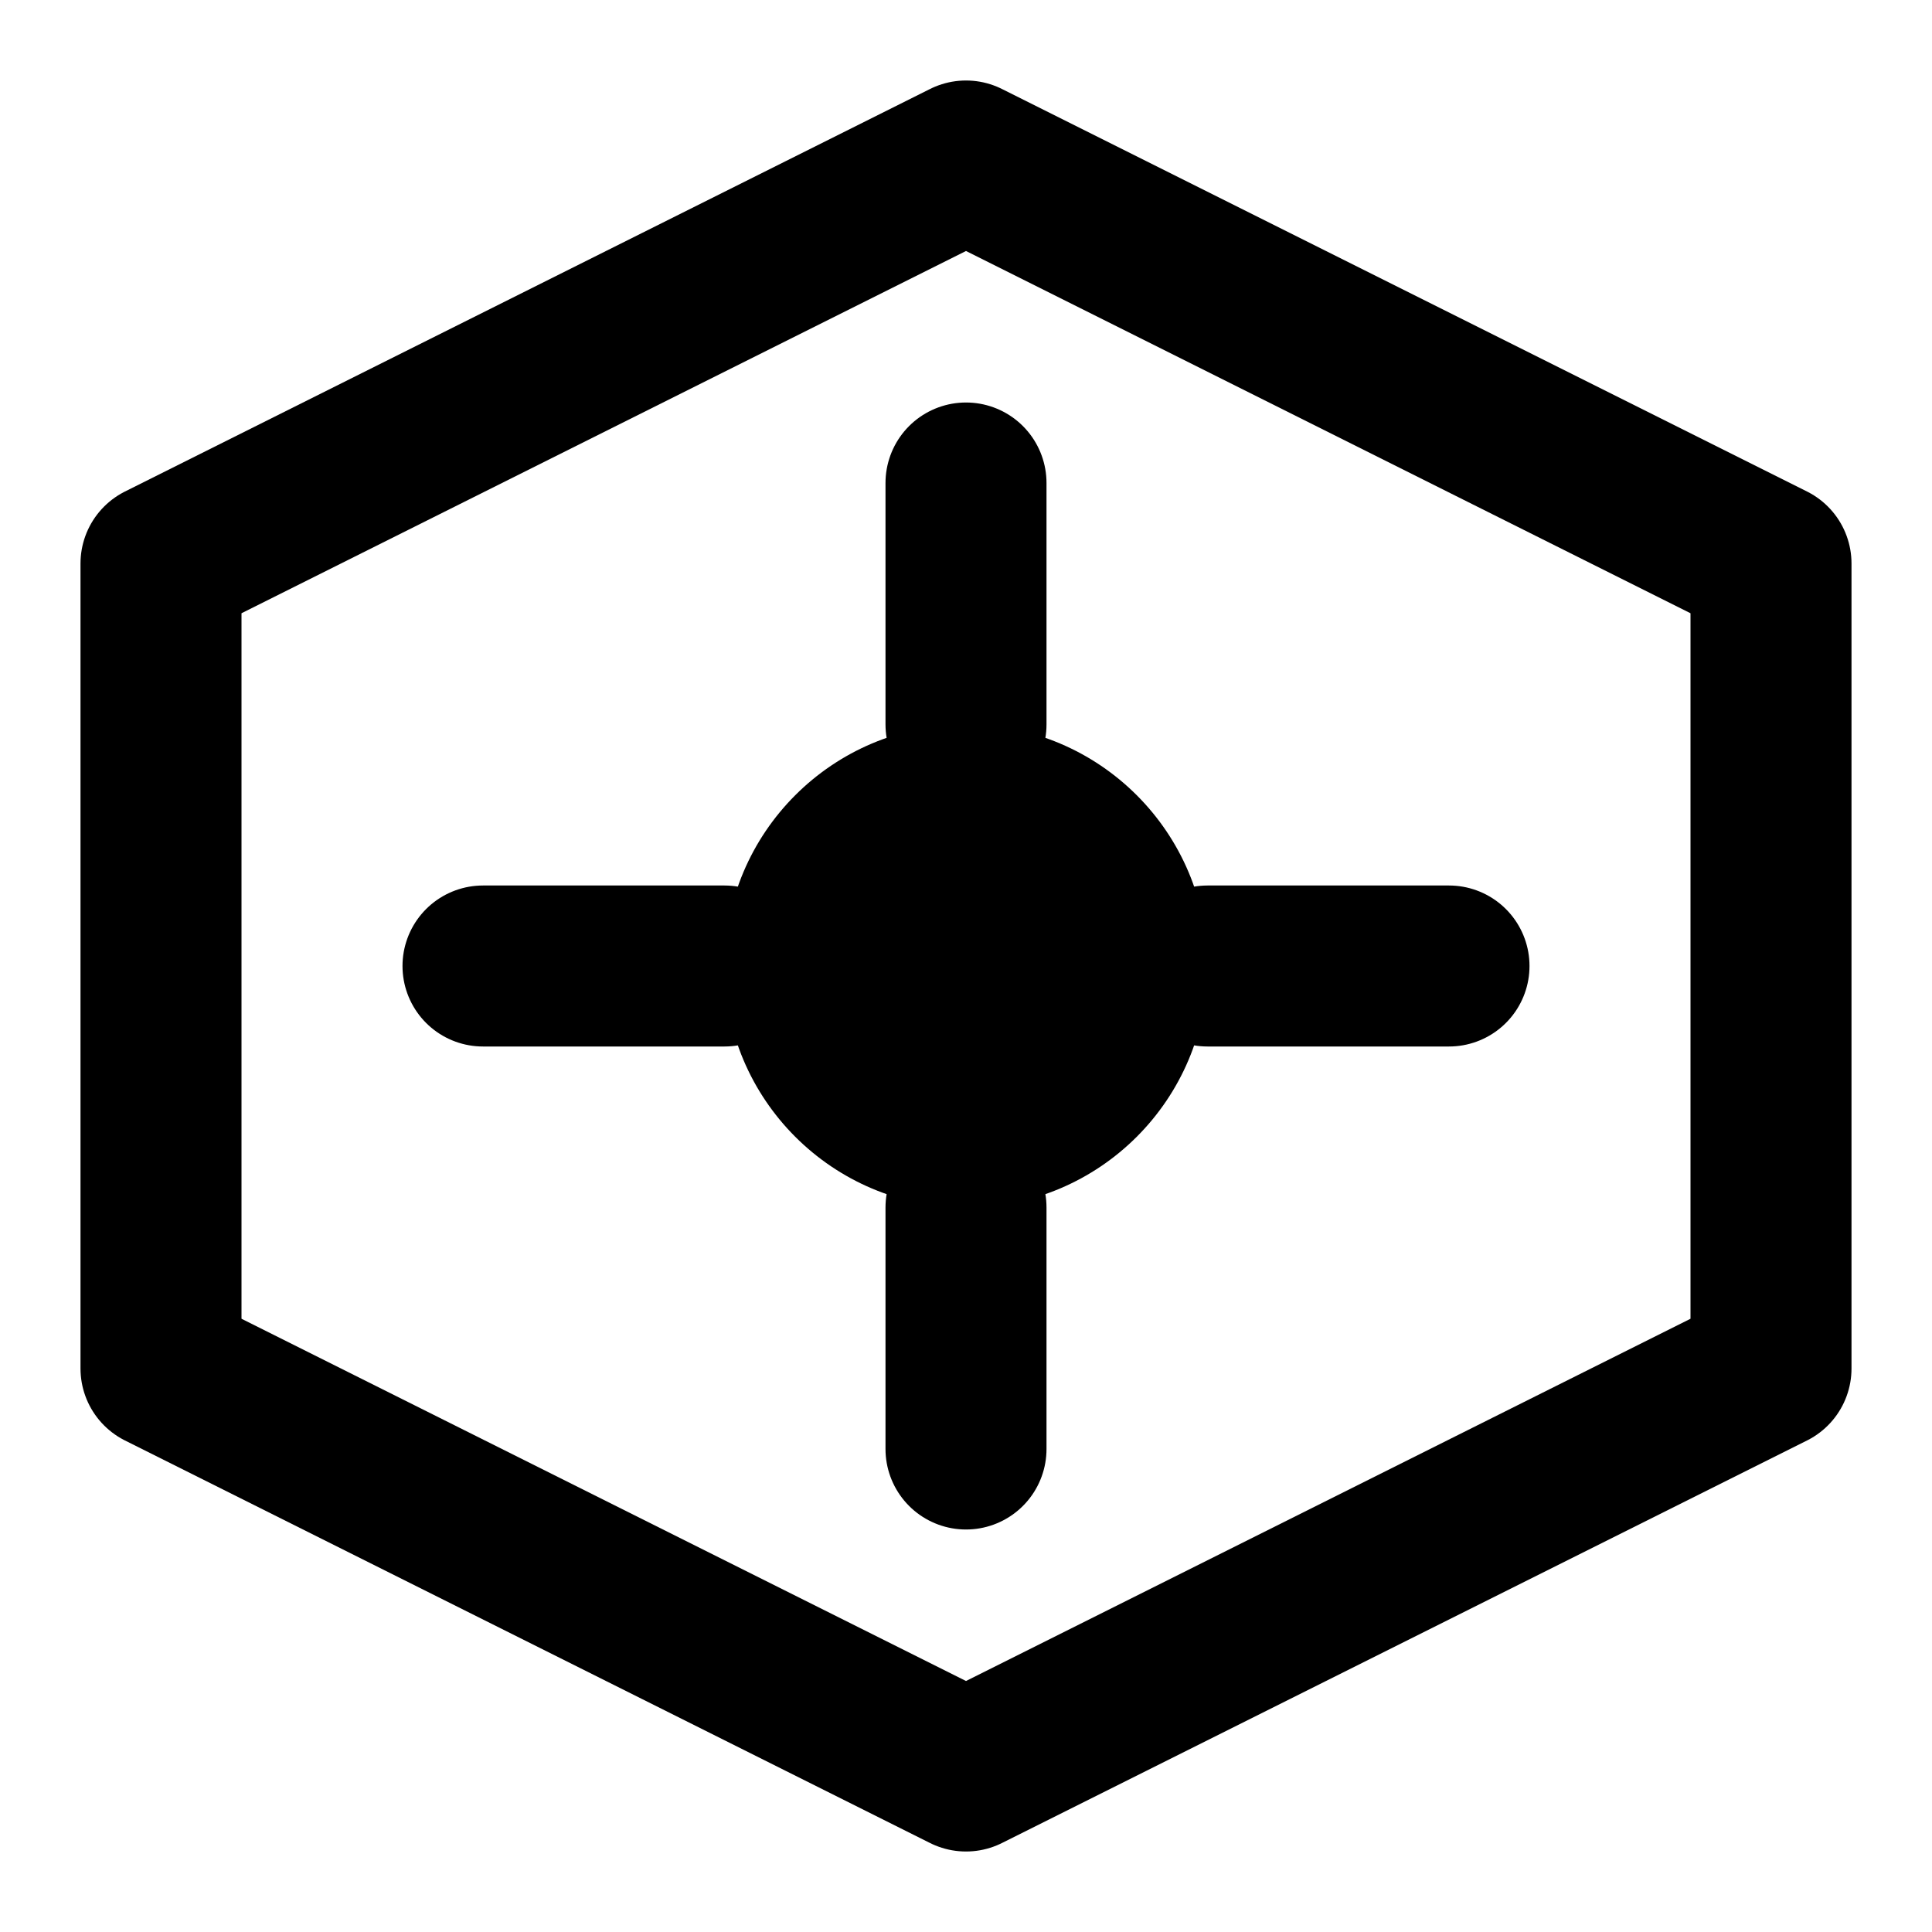 <svg width="24" height="24" viewBox="0 0 24 24" fill="none" xmlns="http://www.w3.org/2000/svg">
  <path d="M12 2L2 7V17L12 22L22 17V7L12 2Z" stroke="currentColor" stroke-width="2" stroke-linejoin="round"/>
  <circle cx="12" cy="12" r="3" fill="currentColor"/>
  <path d="M12 9V6M12 18V15M15 12H18M6 12H9" stroke="currentColor" stroke-width="2" stroke-linecap="round"/>
</svg>
